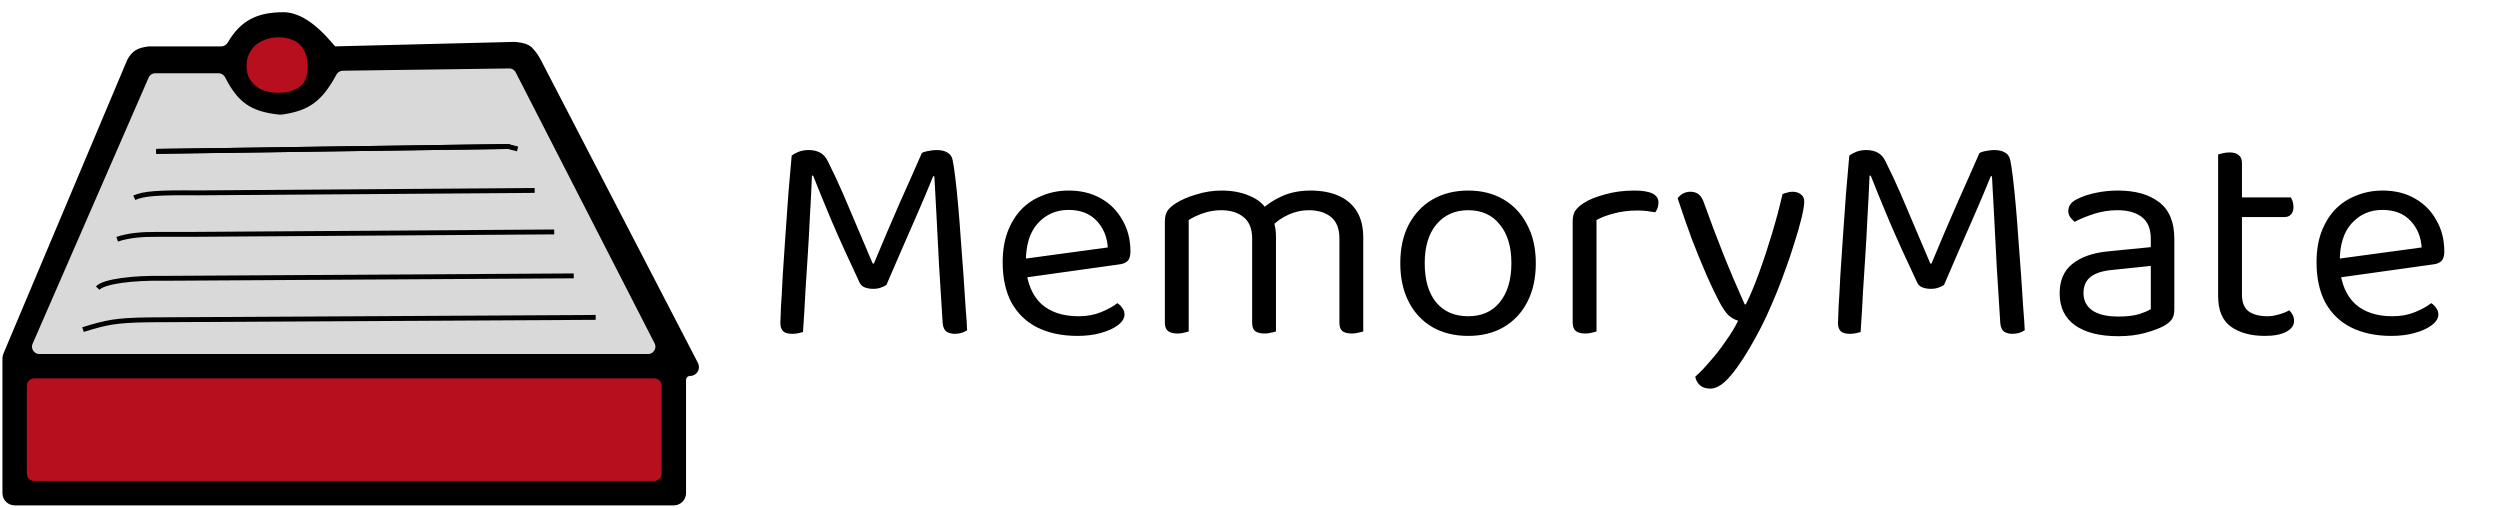 <svg width="512" height="104" viewBox="0 0 512 104" fill="none" xmlns="http://www.w3.org/2000/svg">
<path d="M6.22 70.201C5.644 71.522 6.612 73 8.054 73H132.727C134.223 73 135.189 71.419 134.507 70.088L106.066 14.604C105.719 13.928 105.019 13.507 104.259 13.517L70.211 13.983C69.467 13.994 68.793 14.42 68.439 15.075C65.527 20.469 62.968 22.191 57.736 22.966C57.581 22.989 57.419 22.993 57.263 22.977C51.514 22.386 49.081 20.53 46.56 15.633C46.207 14.947 45.509 14.5 44.738 14.5H31.81C31.014 14.5 30.294 14.972 29.977 15.701L6.22 70.201Z" fill="#D9D9D9"/>
<path d="M7 77C5.895 77 5 77.895 5 79V97C5 98.105 5.895 99 7 99H134C135.105 99 136 98.105 136 97V79C136 77.895 135.105 77 134 77H7Z" fill="#B70F1E"/>
<path fill-rule="evenodd" clip-rule="evenodd" d="M1.157 72.627C1.053 72.873 1 73.138 1 73.404V101C1 102.105 1.895 103 3 103H138C139.105 103 140 102.105 140 101V77.823C140 77.093 140.592 76.5 141.323 76.5V76.5C142.315 76.5 142.955 75.448 142.498 74.568L110.574 13C109.902 11.685 109.478 10.998 108.5 10C107.861 9.489 107.201 9.291 105.647 9.093C105.549 9.081 105.451 9.076 105.352 9.079L68.5 10C68.081 9.983 63.447 2.977 58 3C52.941 3.021 49.696 4.508 47.089 8.931C46.709 9.576 46.03 10 45.281 10H30.5C28.342 10.278 27.435 10.79 26.5 12.5L1.157 72.627ZM7 99C5.895 99 5 98.105 5 97V79C5 77.895 5.895 77 7 77H134C135.105 77 136 77.895 136 79V97C136 98.105 135.105 99 134 99H7ZM134.507 70.088C135.189 71.419 134.223 73 132.727 73H8.054C6.612 73 5.644 71.522 6.22 70.201L29.977 15.701C30.294 14.972 31.014 14.5 31.81 14.5H44.738C45.509 14.5 46.207 14.947 46.56 15.633C49.081 20.53 51.514 22.386 57.263 22.977C57.419 22.993 57.581 22.989 57.736 22.966C62.968 22.191 65.527 20.469 68.439 15.075C68.793 14.42 69.467 13.994 70.211 13.983L104.259 13.517C105.019 13.507 105.719 13.928 106.066 14.604L134.507 70.088Z" fill="black"/>
<path d="M32 31L104.5 30M108.5 10C109.478 10.998 109.902 11.685 110.574 13L142.498 74.568C142.955 75.448 142.315 76.5 141.323 76.5V76.5C140.592 76.5 140 77.093 140 77.823V101C140 102.105 139.105 103 138 103H3C1.895 103 1 102.105 1 101V73.404C1 73.138 1.053 72.873 1.157 72.627L26.5 12.5C27.435 10.79 28.342 10.278 30.5 10H45.281C46.03 10 46.709 9.576 47.089 8.931C49.696 4.508 52.941 3.021 58 3C63.447 2.977 68.081 9.983 68.5 10L105.352 9.079C105.451 9.076 105.549 9.081 105.647 9.093C107.201 9.291 107.861 9.489 108.5 10ZM31.81 14.5H44.738C45.509 14.5 46.207 14.947 46.56 15.633C49.081 20.53 51.514 22.386 57.263 22.977C57.419 22.993 57.581 22.989 57.736 22.966C62.968 22.191 65.527 20.469 68.439 15.075C68.793 14.42 69.467 13.994 70.211 13.983L104.259 13.517C105.019 13.507 105.719 13.928 106.066 14.604L134.507 70.088C135.189 71.419 134.223 73 132.727 73H8.054C6.612 73 5.644 71.522 6.22 70.201L29.977 15.701C30.294 14.972 31.014 14.5 31.81 14.5ZM136 79V97C136 98.105 135.105 99 134 99H7C5.895 99 5 98.105 5 97V79C5 77.895 5.895 77 7 77H134C135.105 77 136 77.895 136 79Z" stroke="black"/>
<path d="M109.5 39L40.5 39.5C32.355 39.42 29.435 39.629 27.5 40.5" stroke="black"/>
<path d="M24 49C26.334 48.188 29.264 47.975 32 48H39L113.5 47.5" stroke="black"/>
<path d="M20 59C21.33 57.61 27.242 56.884 33.5 57C66.499 56.805 84.501 56.695 117.5 56.5" stroke="black"/>
<path d="M17 67.5C21.876 65.995 23.641 65.598 30.5 65.5L122 65" stroke="black"/>
<path d="M32 31L103.87 30.002C103.956 30.001 104.042 30.011 104.126 30.032L106 30.5" stroke="black"/>
<path d="M50.638 10.649C51.482 9.123 52.501 8.255 54.133 7.648C55.66 7.08 57.342 6.98 58.929 7.345C60.943 7.808 62.099 8.708 62.944 10.535C63.379 11.478 63.5 12.528 63.5 13.567C63.5 14.844 63.352 16.172 62.606 17.209C61.936 18.14 61.088 18.678 59.832 19.11C58.961 19.41 58.034 19.5 57.113 19.5C55.395 19.5 53.623 19.207 52.264 18.155C51.58 17.625 51.084 17.06 50.662 16.351C50.154 15.497 50 14.488 50 13.495C50 12.508 50.161 11.513 50.638 10.649Z" fill="#B70F1E" stroke="black"/>
<path d="M181.535 58.362C181.25 58.565 180.864 58.748 180.376 58.911C179.929 59.074 179.42 59.155 178.851 59.155C178.2 59.155 177.611 59.053 177.082 58.85C176.594 58.647 176.248 58.321 176.045 57.874C173.89 53.319 171.999 49.151 170.372 45.369C168.786 41.587 167.505 38.456 166.529 35.975H166.285C166.163 39.025 166.021 41.872 165.858 44.515C165.736 47.158 165.594 49.72 165.431 52.201C165.268 54.641 165.106 57.162 164.943 59.765C164.821 62.327 164.658 65.072 164.455 68C164.211 68.081 163.886 68.163 163.479 68.244C163.113 68.325 162.706 68.366 162.259 68.366C161.364 68.366 160.734 68.183 160.368 67.817C160.002 67.41 159.819 66.882 159.819 66.231C159.819 65.743 159.86 64.625 159.941 62.876C160.063 61.087 160.185 58.911 160.307 56.349C160.47 53.787 160.653 51.062 160.856 48.175C161.059 45.247 161.263 42.38 161.466 39.574C161.71 36.727 161.934 34.165 162.137 31.888C162.462 31.603 162.93 31.339 163.54 31.095C164.15 30.851 164.841 30.729 165.614 30.729C166.549 30.729 167.342 30.912 167.993 31.278C168.644 31.644 169.152 32.213 169.518 32.986C170.575 35.06 171.633 37.317 172.69 39.757C173.747 42.197 174.784 44.637 175.801 47.077C176.818 49.517 177.794 51.815 178.729 53.97H178.973C180.762 49.659 182.531 45.511 184.28 41.526C186.069 37.541 187.574 34.145 188.794 31.339C189.16 31.136 189.628 30.993 190.197 30.912C190.766 30.79 191.295 30.729 191.783 30.729C192.718 30.729 193.45 30.892 193.979 31.217C194.548 31.502 194.914 31.99 195.077 32.681C195.24 33.372 195.423 34.552 195.626 36.219C195.829 37.886 196.033 39.859 196.236 42.136C196.439 44.373 196.622 46.731 196.785 49.212C196.988 51.693 197.171 54.133 197.334 56.532C197.497 58.931 197.639 61.107 197.761 63.059C197.924 64.97 198.025 66.495 198.066 67.634C197.7 67.878 197.314 68.061 196.907 68.183C196.5 68.305 196.033 68.366 195.504 68.366C194.894 68.366 194.345 68.224 193.857 67.939C193.41 67.614 193.145 67.044 193.064 66.231C192.82 62.286 192.576 58.403 192.332 54.58C192.129 50.717 191.946 47.179 191.783 43.966C191.62 40.753 191.478 38.13 191.356 36.097H191.112C190.217 38.334 188.997 41.221 187.452 44.759C185.907 48.256 183.934 52.791 181.535 58.362ZM208.702 57.02L208.458 53.177L226.88 50.676C226.718 48.439 225.945 46.609 224.562 45.186C223.18 43.722 221.268 42.99 218.828 42.99C216.307 42.99 214.213 43.905 212.545 45.735C210.919 47.524 210.105 50.107 210.105 53.482V54.824C210.39 58.077 211.447 60.558 213.277 62.266C215.148 63.933 217.69 64.767 220.902 64.767C222.61 64.767 224.156 64.482 225.538 63.913C226.921 63.344 228.019 62.734 228.832 62.083C229.28 62.368 229.625 62.713 229.869 63.12C230.154 63.486 230.296 63.913 230.296 64.401C230.296 65.174 229.849 65.906 228.954 66.597C228.1 67.248 226.941 67.776 225.477 68.183C224.054 68.59 222.448 68.793 220.658 68.793C217.527 68.793 214.802 68.224 212.484 67.085C210.207 65.946 208.438 64.259 207.177 62.022C205.957 59.745 205.347 56.979 205.347 53.726C205.347 51.408 205.673 49.354 206.323 47.565C207.015 45.735 207.95 44.19 209.129 42.929C210.349 41.668 211.793 40.713 213.46 40.062C215.128 39.371 216.937 39.025 218.889 39.025C221.37 39.025 223.546 39.554 225.416 40.611C227.328 41.668 228.812 43.153 229.869 45.064C230.967 46.935 231.516 49.09 231.516 51.53C231.516 52.425 231.313 53.075 230.906 53.482C230.5 53.848 229.93 54.072 229.198 54.153L208.702 57.02ZM261.318 48.48V55.495H256.438V48.846C256.438 46.853 255.849 45.389 254.669 44.454C253.531 43.519 252.006 43.051 250.094 43.051C248.834 43.051 247.614 43.254 246.434 43.661C245.255 44.068 244.259 44.535 243.445 45.064V55.495H238.565V45.308C238.565 44.495 238.728 43.803 239.053 43.234C239.419 42.665 240.029 42.116 240.883 41.587C241.981 40.896 243.364 40.306 245.031 39.818C246.739 39.289 248.447 39.025 250.155 39.025C252.229 39.025 254.059 39.35 255.645 40.001C257.231 40.611 258.411 41.465 259.183 42.563C259.427 42.807 259.631 43.031 259.793 43.234C259.956 43.437 260.119 43.702 260.281 44.027C260.566 44.515 260.81 45.145 261.013 45.918C261.217 46.691 261.318 47.545 261.318 48.48ZM279.191 48.602V55.495H274.311V48.846C274.311 46.853 273.742 45.389 272.603 44.454C271.465 43.519 269.94 43.051 268.028 43.051C266.605 43.051 265.222 43.356 263.88 43.966C262.579 44.535 261.4 45.369 260.342 46.467L258.39 42.929C259.448 41.872 260.83 40.957 262.538 40.184C264.246 39.411 266.198 39.025 268.394 39.025C270.59 39.025 272.481 39.371 274.067 40.062C275.694 40.753 276.955 41.811 277.849 43.234C278.744 44.657 279.191 46.447 279.191 48.602ZM238.565 52.262H243.445V67.878C243.242 67.959 242.937 68.041 242.53 68.122C242.124 68.244 241.676 68.305 241.188 68.305C240.334 68.305 239.684 68.142 239.236 67.817C238.789 67.451 238.565 66.882 238.565 66.109V52.262ZM256.438 52.262H261.318V67.878C261.115 67.959 260.79 68.041 260.342 68.122C259.936 68.244 259.509 68.305 259.061 68.305C258.167 68.305 257.496 68.142 257.048 67.817C256.642 67.451 256.438 66.882 256.438 66.109V52.262ZM274.311 52.262H279.191V67.878C278.988 67.959 278.663 68.041 278.215 68.122C277.809 68.244 277.382 68.305 276.934 68.305C276.04 68.305 275.369 68.142 274.921 67.817C274.515 67.451 274.311 66.882 274.311 66.109V52.262ZM314.535 53.909C314.535 56.918 313.966 59.541 312.827 61.778C311.688 64.015 310.082 65.743 308.008 66.963C305.934 68.183 303.494 68.793 300.688 68.793C297.882 68.793 295.422 68.183 293.307 66.963C291.233 65.743 289.627 64.015 288.488 61.778C287.349 59.541 286.78 56.918 286.78 53.909C286.78 50.859 287.349 48.236 288.488 46.04C289.667 43.803 291.294 42.075 293.368 40.855C295.483 39.635 297.923 39.025 300.688 39.025C303.453 39.025 305.873 39.635 307.947 40.855C310.021 42.075 311.627 43.803 312.766 46.04C313.945 48.236 314.535 50.859 314.535 53.909ZM300.688 43.051C297.963 43.051 295.788 44.027 294.161 45.979C292.575 47.89 291.782 50.534 291.782 53.909C291.782 57.325 292.555 59.989 294.1 61.9C295.686 63.811 297.882 64.767 300.688 64.767C303.453 64.767 305.609 63.811 307.154 61.9C308.74 59.948 309.533 57.284 309.533 53.909C309.533 50.534 308.74 47.89 307.154 45.979C305.609 44.027 303.453 43.051 300.688 43.051ZM326.963 45.064V54.702H322.083V45.43C322.083 44.495 322.245 43.763 322.571 43.234C322.937 42.665 323.526 42.116 324.34 41.587C325.397 40.896 326.841 40.306 328.671 39.818C330.501 39.289 332.534 39.025 334.771 39.025C338.024 39.025 339.651 39.838 339.651 41.465C339.651 41.872 339.59 42.258 339.468 42.624C339.346 42.949 339.183 43.234 338.98 43.478C338.573 43.397 338.044 43.315 337.394 43.234C336.743 43.153 336.092 43.112 335.442 43.112C333.571 43.112 331.924 43.315 330.501 43.722C329.077 44.088 327.898 44.535 326.963 45.064ZM322.083 51.896L326.963 52.628V67.878C326.759 67.959 326.454 68.041 326.048 68.122C325.641 68.244 325.194 68.305 324.706 68.305C323.852 68.305 323.201 68.142 322.754 67.817C322.306 67.451 322.083 66.882 322.083 66.109V51.896ZM352.062 61.717C351.371 60.416 350.537 58.667 349.561 56.471C348.585 54.234 347.568 51.754 346.511 49.029C345.494 46.264 344.518 43.458 343.583 40.611C343.868 40.204 344.234 39.879 344.681 39.635C345.169 39.391 345.677 39.269 346.206 39.269C346.897 39.269 347.467 39.452 347.914 39.818C348.361 40.184 348.727 40.794 349.012 41.648C350.232 45.064 351.513 48.46 352.855 51.835C354.197 55.21 355.681 58.708 357.308 62.327H357.552C358.406 60.619 359.301 58.484 360.236 55.922C361.171 53.36 362.066 50.656 362.92 47.809C363.774 44.962 364.486 42.278 365.055 39.757C365.34 39.635 365.645 39.533 365.97 39.452C366.336 39.33 366.722 39.269 367.129 39.269C367.82 39.269 368.39 39.452 368.837 39.818C369.284 40.143 369.508 40.652 369.508 41.343C369.508 41.994 369.325 43.092 368.959 44.637C368.593 46.142 368.085 47.911 367.434 49.944C366.824 51.937 366.092 54.072 365.238 56.349C364.425 58.586 363.53 60.802 362.554 62.998C361.619 65.153 360.663 67.105 359.687 68.854C357.816 72.311 356.108 74.954 354.563 76.784C353.018 78.655 351.594 79.59 350.293 79.59C349.358 79.59 348.626 79.346 348.097 78.858C347.609 78.37 347.304 77.801 347.182 77.15C348.077 76.377 349.073 75.34 350.171 74.039C351.31 72.778 352.387 71.396 353.404 69.891C354.461 68.427 355.315 67.024 355.966 65.682C355.275 65.479 354.624 65.113 354.014 64.584C353.445 64.055 352.794 63.1 352.062 61.717ZM398.133 58.362C397.848 58.565 397.462 58.748 396.974 58.911C396.526 59.074 396.018 59.155 395.449 59.155C394.798 59.155 394.208 59.053 393.68 58.85C393.192 58.647 392.846 58.321 392.643 57.874C390.487 53.319 388.596 49.151 386.97 45.369C385.384 41.587 384.103 38.456 383.127 35.975H382.883C382.761 39.025 382.618 41.872 382.456 44.515C382.334 47.158 382.191 49.72 382.029 52.201C381.866 54.641 381.703 57.162 381.541 59.765C381.419 62.327 381.256 65.072 381.053 68C380.809 68.081 380.483 68.163 380.077 68.244C379.711 68.325 379.304 68.366 378.857 68.366C377.962 68.366 377.332 68.183 376.966 67.817C376.6 67.41 376.417 66.882 376.417 66.231C376.417 65.743 376.457 64.625 376.539 62.876C376.661 61.087 376.783 58.911 376.905 56.349C377.067 53.787 377.25 51.062 377.454 48.175C377.657 45.247 377.86 42.38 378.064 39.574C378.308 36.727 378.531 34.165 378.735 31.888C379.06 31.603 379.528 31.339 380.138 31.095C380.748 30.851 381.439 30.729 382.212 30.729C383.147 30.729 383.94 30.912 384.591 31.278C385.241 31.644 385.75 32.213 386.116 32.986C387.173 35.06 388.23 37.317 389.288 39.757C390.345 42.197 391.382 44.637 392.399 47.077C393.415 49.517 394.391 51.815 395.327 53.97H395.571C397.36 49.659 399.129 45.511 400.878 41.526C402.667 37.541 404.172 34.145 405.392 31.339C405.758 31.136 406.225 30.993 406.795 30.912C407.364 30.79 407.893 30.729 408.381 30.729C409.316 30.729 410.048 30.892 410.577 31.217C411.146 31.502 411.512 31.99 411.675 32.681C411.837 33.372 412.02 34.552 412.224 36.219C412.427 37.886 412.63 39.859 412.834 42.136C413.037 44.373 413.22 46.731 413.383 49.212C413.586 51.693 413.769 54.133 413.932 56.532C414.094 58.931 414.237 61.107 414.359 63.059C414.521 64.97 414.623 66.495 414.664 67.634C414.298 67.878 413.911 68.061 413.505 68.183C413.098 68.305 412.63 68.366 412.102 68.366C411.492 68.366 410.943 68.224 410.455 67.939C410.007 67.614 409.743 67.044 409.662 66.231C409.418 62.286 409.174 58.403 408.93 54.58C408.726 50.717 408.543 47.179 408.381 43.966C408.218 40.753 408.076 38.13 407.954 36.097H407.71C406.815 38.334 405.595 41.221 404.05 44.759C402.504 48.256 400.532 52.791 398.133 58.362ZM433.834 64.828C435.542 64.828 436.945 64.665 438.043 64.34C439.182 63.974 439.995 63.628 440.483 63.303V54.458L432.919 55.251C430.805 55.414 429.239 55.881 428.222 56.654C427.206 57.427 426.697 58.545 426.697 60.009C426.697 61.514 427.287 62.693 428.466 63.547C429.686 64.401 431.476 64.828 433.834 64.828ZM433.773 39.025C437.311 39.025 440.117 39.818 442.191 41.404C444.265 42.99 445.302 45.491 445.302 48.907V63.364C445.302 64.259 445.119 64.95 444.753 65.438C444.428 65.885 443.92 66.312 443.228 66.719C442.252 67.248 440.951 67.736 439.324 68.183C437.698 68.63 435.868 68.854 433.834 68.854C430.012 68.854 427.043 68.102 424.928 66.597C422.854 65.092 421.817 62.917 421.817 60.07C421.817 57.427 422.692 55.414 424.44 54.031C426.23 52.608 428.69 51.754 431.821 51.469L440.483 50.615V48.907C440.483 46.874 439.873 45.389 438.653 44.454C437.433 43.519 435.786 43.051 433.712 43.051C432.045 43.051 430.439 43.295 428.893 43.783C427.389 44.271 426.047 44.82 424.867 45.43C424.542 45.145 424.237 44.82 423.952 44.454C423.708 44.047 423.586 43.641 423.586 43.234C423.586 42.177 424.176 41.363 425.355 40.794C426.453 40.225 427.714 39.798 429.137 39.513C430.601 39.188 432.147 39.025 433.773 39.025ZM454.271 51.896H459.151V60.314C459.151 61.941 459.618 63.1 460.554 63.791C461.489 64.442 462.77 64.767 464.397 64.767C465.088 64.767 465.861 64.645 466.715 64.401C467.569 64.157 468.28 63.872 468.85 63.547C469.094 63.791 469.317 64.096 469.521 64.462C469.724 64.828 469.826 65.255 469.826 65.743C469.826 66.638 469.297 67.37 468.24 67.939C467.182 68.508 465.718 68.793 463.848 68.793C461.001 68.793 458.683 68.163 456.894 66.902C455.145 65.641 454.271 63.547 454.271 60.619V51.896ZM456.772 44.454V40.428H469.155C469.277 40.591 469.399 40.855 469.521 41.221C469.643 41.587 469.704 41.973 469.704 42.38C469.704 43.031 469.541 43.539 469.216 43.905C468.89 44.271 468.443 44.454 467.874 44.454H456.772ZM459.151 53.726H454.271V31.644C454.474 31.563 454.779 31.481 455.186 31.4C455.633 31.278 456.101 31.217 456.589 31.217C457.443 31.217 458.073 31.4 458.48 31.766C458.927 32.091 459.151 32.64 459.151 33.413V53.726ZM477.782 57.02L477.538 53.177L495.96 50.676C495.797 48.439 495.024 46.609 493.642 45.186C492.259 43.722 490.348 42.99 487.908 42.99C485.386 42.99 483.292 43.905 481.625 45.735C479.998 47.524 479.185 50.107 479.185 53.482V54.824C479.469 58.077 480.527 60.558 482.357 62.266C484.227 63.933 486.769 64.767 489.982 64.767C491.69 64.767 493.235 64.482 494.618 63.913C496 63.344 497.098 62.734 497.912 62.083C498.359 62.368 498.705 62.713 498.949 63.12C499.233 63.486 499.376 63.913 499.376 64.401C499.376 65.174 498.928 65.906 498.034 66.597C497.18 67.248 496.021 67.776 494.557 68.183C493.133 68.59 491.527 68.793 489.738 68.793C486.606 68.793 483.882 68.224 481.564 67.085C479.286 65.946 477.517 64.259 476.257 62.022C475.037 59.745 474.427 56.979 474.427 53.726C474.427 51.408 474.752 49.354 475.403 47.565C476.094 45.735 477.029 44.19 478.209 42.929C479.429 41.668 480.872 40.713 482.54 40.062C484.207 39.371 486.017 39.025 487.969 39.025C490.449 39.025 492.625 39.554 494.496 40.611C496.407 41.668 497.891 43.153 498.949 45.064C500.047 46.935 500.596 49.09 500.596 51.53C500.596 52.425 500.392 53.075 499.986 53.482C499.579 53.848 499.01 54.072 498.278 54.153L477.782 57.02Z" fill="black"/>
</svg>
